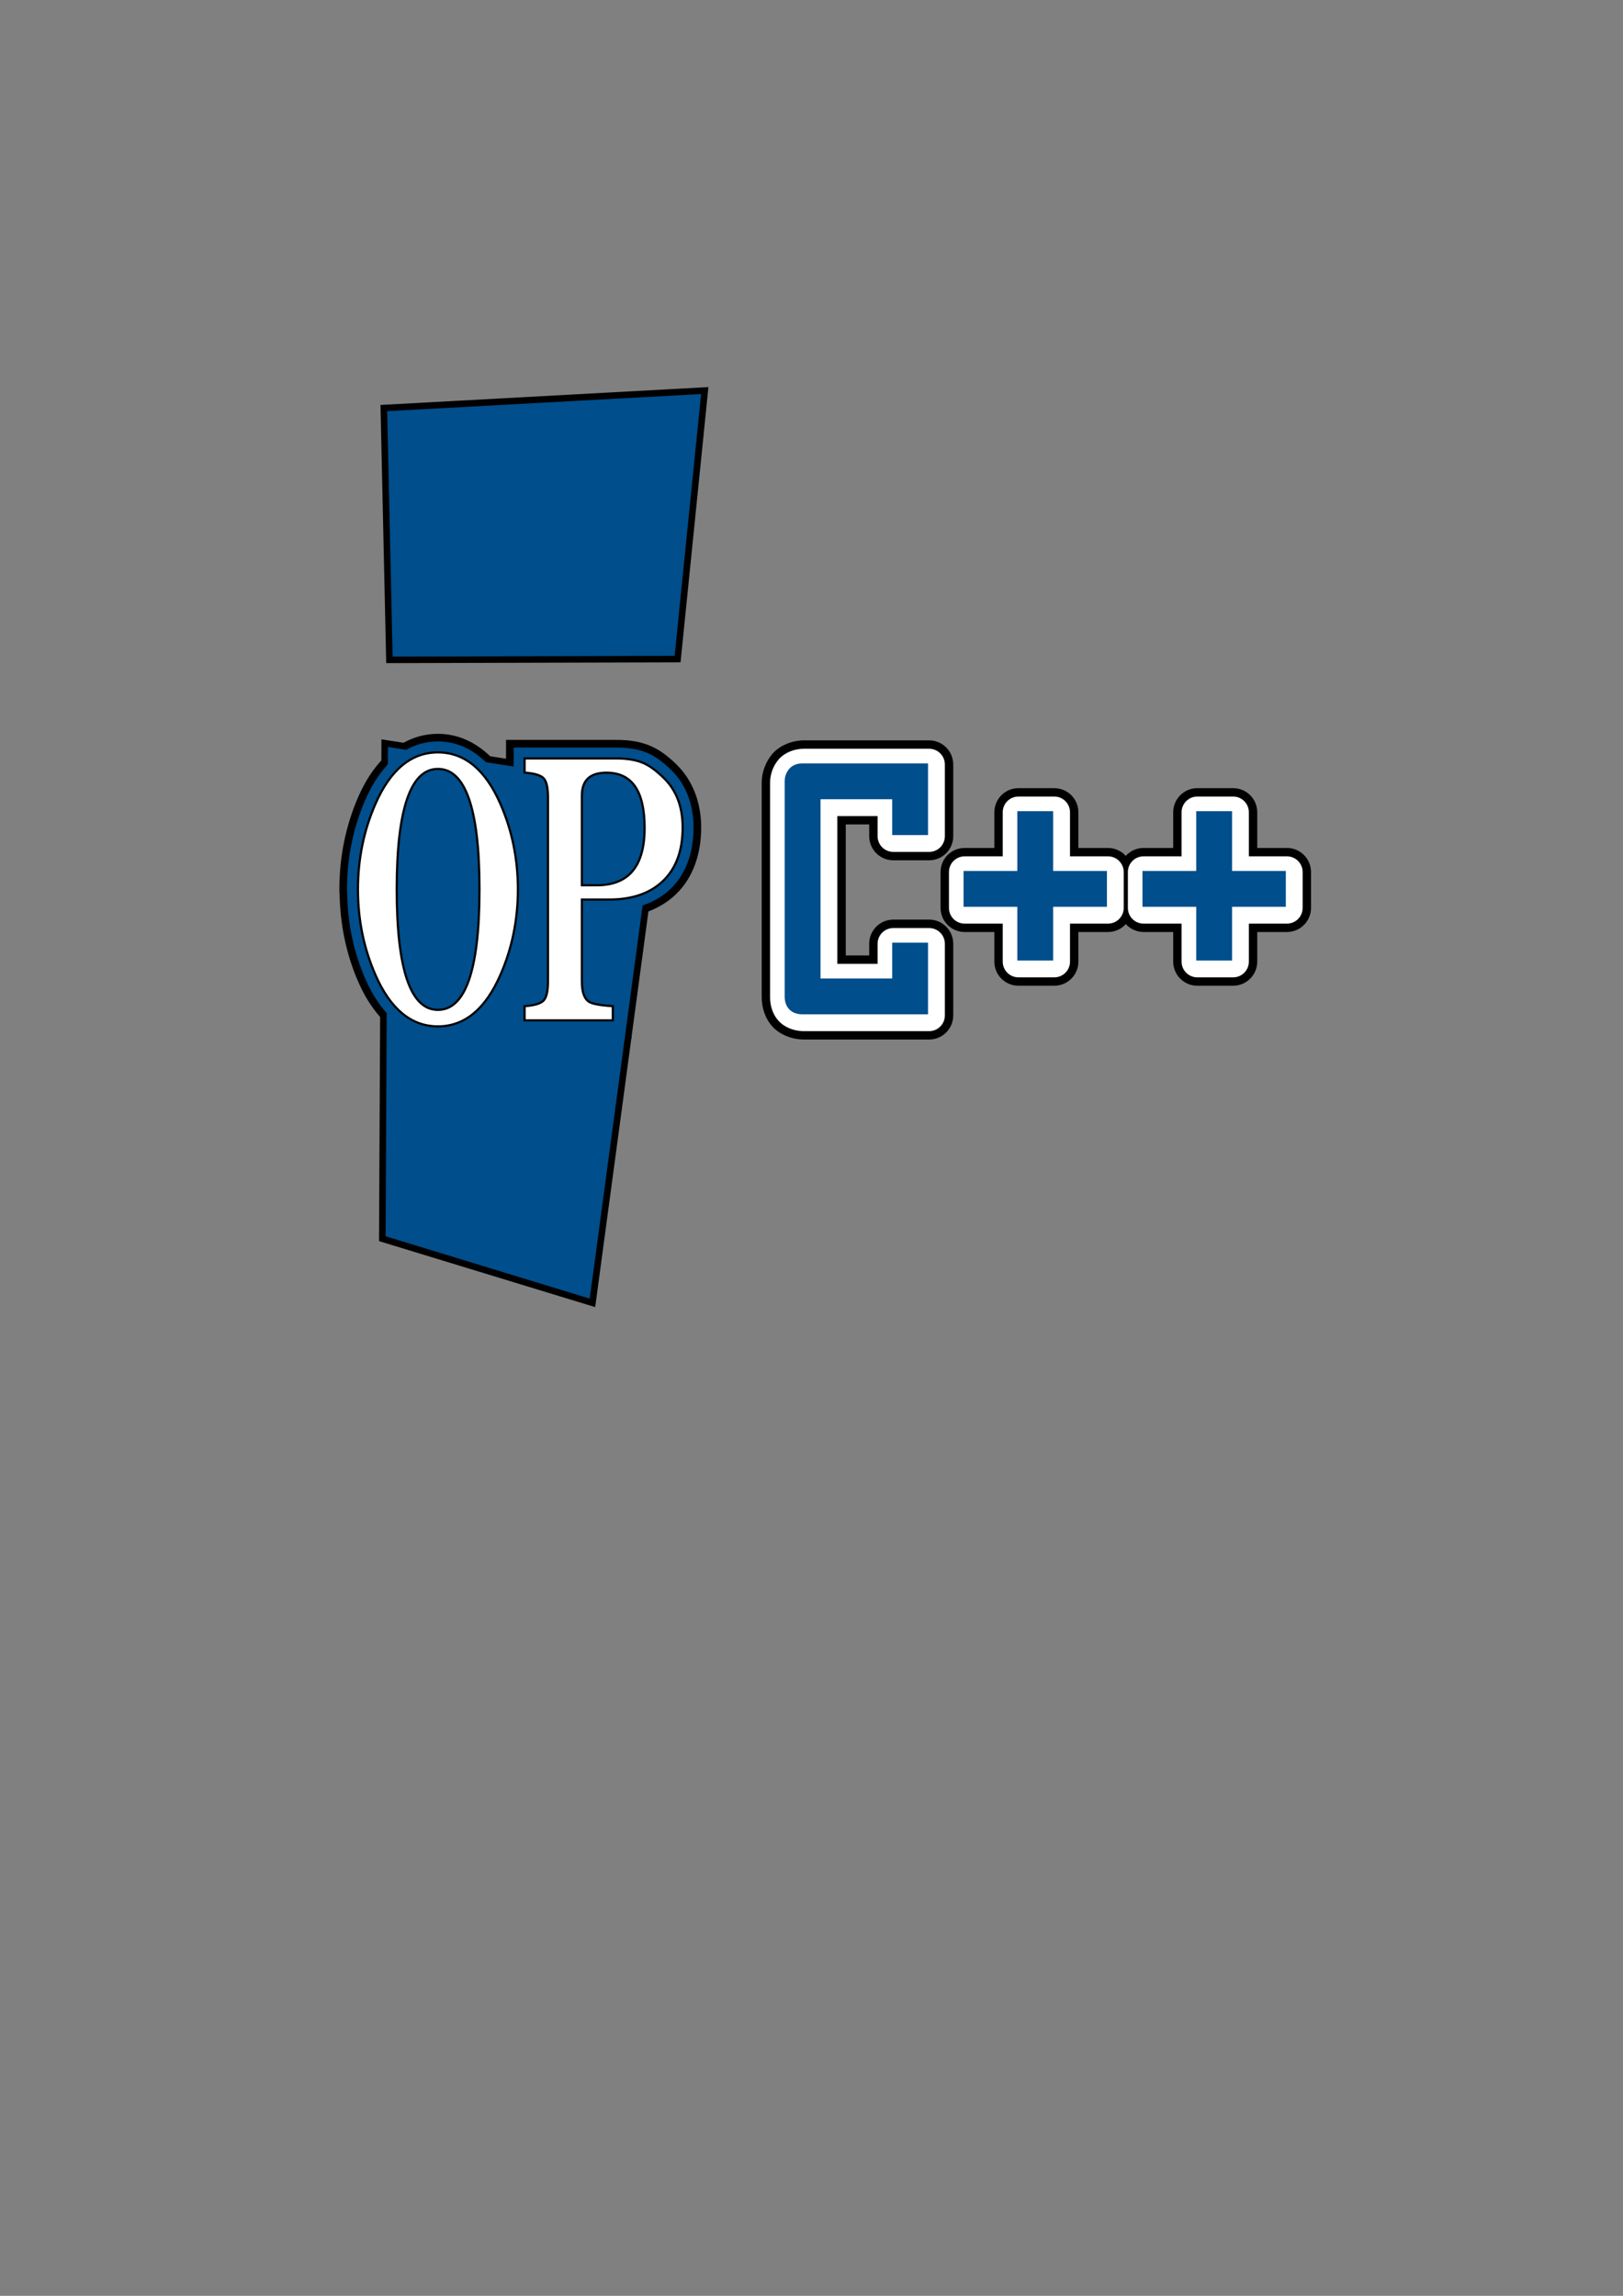 <?xml version="1.0" encoding="UTF-8" standalone="no"?>
<!-- Created with Inkscape (http://www.inkscape.org/) -->
<svg
   xmlns:svg="http://www.w3.org/2000/svg"
   xmlns="http://www.w3.org/2000/svg"
   version="1.0"
   width="744.094"
   height="1052.362"
   id="svg2">
  <rect width="100%" height="100%" fill="#808080" stroke="none"/>
  <defs
     id="defs4" />
  <g
     style="opacity:1"
     id="layer1">
    <path
       d="M 324.781,177.438 L 321.281,177.625 L 177.344,185.469 L 174.438,185.625 L 174.5,188.531 L 177,301.031 L 177.062,303.969 L 180.031,303.969 L 309.312,303.625 L 312,303.594 L 312.281,300.906 L 324.438,180.906 L 324.781,177.438 z M 318.094,183.812 L 306.594,297.625 L 182.938,297.969 L 180.562,191.312 L 318.094,183.812 z "
       style="fill:black;fill-opacity:1;stroke:none;stroke-width:6;stroke-miterlimit:4;stroke-opacity:1"
       id="path12788" />
    <path
       d="M 177.509,188.472 L 321.437,180.615 L 309.294,300.615 L 180.009,300.972 L 177.509,188.472 z "
       style="fill:#004e8c;fill-opacity:1;stroke:none"
       id="rect3711" />
    <path
       d="M 200.781,336.375 C 184.89,336.375 171.899,347.772 164.312,365.125 C 158.501,378.394 155.594,392.694 155.594,407.688 L 155.594,409.094 L 155.688,409.344 C 155.896,423.726 158.718,437.445 164.312,450.219 C 171.899,467.569 184.891,478.969 200.781,478.969 C 213.5,478.969 224.284,471.592 232,459.781 L 232,461.688 L 232,467.219 L 232,476.219 L 241,476.219 L 280.469,476.219 L 289.469,476.219 L 289.469,467.219 L 289.469,461.688 L 289.469,453.219 L 281.031,452.688 C 278.622,452.537 276.675,452.098 275.438,451.812 C 275.371,451.4 275.281,451.142 275.281,449.906 L 275.281,420.844 L 279.25,420.844 C 291.364,420.844 302.234,417.346 310,409.812 C 317.804,402.242 321.469,391.379 321.469,379.312 C 321.469,368.153 317.743,357.871 310.281,350.562 L 310.281,350.531 L 310.25,350.5 C 306.471,346.849 302.944,344.064 298.875,342.219 C 293.975,339.945 288.588,339.156 282.531,339.156 L 241,339.156 L 232,339.156 L 232,348.156 L 232,353.688 L 232,355.562 C 224.285,343.751 213.501,336.375 200.781,336.375 z M 200.781,360.969 C 201.904,360.969 202.129,361.022 203.125,361.969 C 204.121,362.915 205.618,365.116 206.938,368.875 C 209.576,376.393 211.312,389.64 211.312,407.688 C 211.312,425.735 209.576,438.982 206.938,446.5 C 205.618,450.259 204.121,452.46 203.125,453.406 C 202.129,454.352 201.904,454.406 200.781,454.406 C 199.707,454.406 199.511,454.377 198.531,453.438 C 197.551,452.498 196.059,450.296 194.75,446.531 C 192.131,439.003 190.375,425.74 190.375,407.688 C 190.375,389.635 192.131,376.372 194.75,368.844 C 196.059,365.079 197.551,362.877 198.531,361.938 C 199.511,360.998 199.707,360.969 200.781,360.969 z M 235.812,362.312 L 240.312,362.656 C 241.421,362.744 241.824,362.952 242.406,363.125 C 242.546,363.754 242.719,364.261 242.719,365.469 L 242.719,381.781 C 241.319,376.091 239.574,370.502 237.219,365.125 C 236.789,364.143 236.276,363.255 235.812,362.312 z M 278.031,362.688 C 281.881,362.688 282.768,363.292 284.156,365.281 C 285.544,367.27 287.031,371.92 287.031,379.469 C 287.031,387.152 285.351,391.605 283.5,393.812 C 281.867,395.76 279.669,396.926 275.281,397.188 L 275.281,367.562 L 275.281,364.75 C 275.281,362.652 275.594,362.793 275.375,363 C 275.156,363.207 275.521,362.688 278.031,362.688 z M 242.719,433.562 L 242.719,449.906 C 242.719,451.114 242.546,451.621 242.406,452.25 C 241.824,452.423 241.42,452.6 240.312,452.688 L 235.812,453.031 C 236.276,452.088 236.789,451.201 237.219,450.219 C 239.575,444.838 241.319,439.256 242.719,433.562 z "
       style="font-size:173.053px;font-style:normal;font-weight:normal;fill:black;fill-opacity:1;stroke:none;stroke-width:18;stroke-linecap:butt;stroke-linejoin:miter;stroke-miterlimit:4;stroke-opacity:1;font-family:Pharmacy"
       id="text7276" />
    <path
       d="M 174.875,338.906 L 174.875,342.375 L 173.781,566.688 L 173.781,568.906 L 175.906,569.562 L 269.5,598.125 L 272.875,599.156 L 273.344,595.656 L 304.781,362.094 L 305.156,359.188 L 302.25,358.719 L 178.312,339.438 L 174.875,338.906 z M 180.844,345.906 L 298.406,364.188 L 267.875,591.344 L 179.781,564.469 L 180.844,345.906 z "
       style="fill:black;fill-opacity:1;stroke:none;stroke-width:6;stroke-miterlimit:4;stroke-opacity:1"
       id="path12790" />
    <path
       d="M 177.866,342.401 L 301.794,361.686 L 270.366,595.258 L 176.794,566.686 L 177.866,342.401 z "
       style="fill:#004e8c;fill-opacity:1;stroke:none"
       id="rect3717" />
    <path
       d="M 200.781,339.875 C 186.405,339.875 174.815,349.869 167.531,366.531 C 161.917,379.351 159.094,393.141 159.094,407.688 L 159.094,408.562 L 159.156,408.719 C 159.288,422.88 162.051,436.3 167.531,448.812 C 174.815,465.471 186.406,475.469 200.781,475.469 C 215.159,475.469 226.747,465.471 234.031,448.812 C 239.646,435.992 242.437,422.234 242.438,407.688 C 242.437,393.141 239.646,379.351 234.031,366.531 C 226.747,349.869 215.16,339.875 200.781,339.875 z M 235.5,342.656 L 235.5,348.156 L 235.5,353.688 L 235.5,358.781 L 240.562,359.156 C 244.37,359.456 246.062,360.661 245.625,360.188 C 245.15,359.673 246.219,361.533 246.219,365.469 L 246.219,449.906 C 246.219,453.842 245.15,455.702 245.625,455.188 C 246.061,454.714 244.369,455.888 240.562,456.188 L 235.5,456.594 L 235.5,461.688 L 235.5,467.219 L 235.5,472.719 L 241,472.719 L 280.469,472.719 L 285.969,472.719 L 285.969,467.219 L 285.969,461.688 L 285.969,456.5 L 280.812,456.188 C 275.583,455.862 272.133,454.612 272.688,454.969 C 272.705,454.98 271.781,454.015 271.781,449.906 L 271.781,417.344 L 279.25,417.344 C 290.736,417.344 300.551,414.115 307.562,407.312 C 314.597,400.488 317.969,390.724 317.969,379.312 C 317.969,368.859 314.603,359.683 307.844,353.062 L 307.812,353.031 C 304.202,349.543 300.911,346.982 297.438,345.406 C 293.186,343.433 288.251,342.656 282.531,342.656 L 241,342.656 L 235.5,342.656 z M 254.344,353.656 L 264.438,353.656 C 262.317,356.201 261.198,359.417 260.906,362.844 L 260.781,363.062 L 260.781,364.75 L 260.781,406.312 L 260.781,406.344 L 260.781,411.812 L 260.781,411.844 L 260.781,449.906 C 260.781,454.364 261.579,458.617 264.031,461.719 L 254.312,461.719 C 256.862,458.394 257.219,454.555 257.219,449.906 L 257.219,365.469 C 257.219,360.833 256.873,356.974 254.344,353.656 z M 200.781,357.469 C 202.735,357.469 203.972,357.956 205.531,359.438 C 207.091,360.919 208.81,363.616 210.25,367.719 C 213.13,375.925 214.812,389.435 214.812,407.688 C 214.812,425.94 213.13,439.45 210.25,447.656 C 208.81,451.759 207.091,454.456 205.531,455.938 C 203.972,457.419 202.735,457.906 200.781,457.906 C 198.869,457.906 197.635,457.414 196.094,455.938 C 194.553,454.461 192.866,451.762 191.438,447.656 C 188.581,439.444 186.875,425.943 186.875,407.688 C 186.875,389.433 188.581,375.9 191.438,367.688 C 192.866,363.581 194.553,360.883 196.094,359.406 C 197.635,357.929 198.869,357.469 200.781,357.469 z M 296.438,357.75 C 297.568,358.621 298.79,359.617 300.156,360.938 C 304.706,365.394 306.969,371.078 306.969,379.312 C 306.969,388.667 304.525,394.926 299.906,399.406 C 298.402,400.865 296.622,402.02 294.688,403.031 C 299.545,397.184 301.531,389.131 301.531,379.469 C 301.531,370.606 300.071,363.371 296.438,357.75 z M 278.031,359.188 C 282.717,359.188 285.016,360.394 287.031,363.281 C 289.046,366.168 290.531,371.513 290.531,379.469 C 290.531,387.641 288.777,392.975 286.188,396.062 C 283.598,399.15 279.938,400.813 273.531,400.812 L 271.781,400.812 L 271.781,366.469 L 271.781,364.75 C 271.781,362.032 272.34,361.06 272.969,360.469 C 273.597,359.877 274.972,359.188 278.031,359.188 z M 180.812,364.906 C 177.389,375.207 175.875,389.244 175.875,407.688 C 175.875,426.094 177.373,440.111 180.781,450.406 C 179.702,448.513 178.62,446.753 177.594,444.406 C 172.597,432.996 170.094,420.829 170.094,407.688 C 170.094,394.547 172.597,382.347 177.594,370.938 C 178.626,368.576 179.726,366.809 180.812,364.906 z M 221,365.438 C 221.986,367.209 222.996,368.783 223.938,370.938 C 228.934,382.347 231.437,394.546 231.438,407.688 C 231.437,420.829 228.934,432.996 223.938,444.406 C 222.996,446.56 221.986,448.135 221,449.906 C 224.332,439.647 225.812,425.822 225.812,407.688 C 225.812,389.553 224.332,375.697 221,365.438 z "
       style="font-size:173.053px;font-style:normal;font-weight:normal;fill:#004e8c;fill-opacity:1;stroke:none;stroke-width:11;stroke-linecap:butt;stroke-linejoin:miter;stroke-miterlimit:4;stroke-opacity:1;font-family:Pharmacy"
       id="text3722" />
    <path
       d="M 200.781,344.375 C 188.353,344.375 178.552,352.57 171.656,368.344 C 166.294,380.587 163.594,393.716 163.594,407.688 L 163.594,407.844 L 163.594,407.875 C 163.618,421.776 166.319,434.844 171.656,447.031 C 178.552,462.801 188.353,470.969 200.781,470.969 C 213.213,470.969 223.011,462.801 229.906,447.031 C 235.268,434.788 237.937,421.659 237.938,407.688 C 237.937,393.716 235.268,380.587 229.906,368.344 C 223.011,352.57 213.213,344.375 200.781,344.375 z M 200.781,346.375 C 212.347,346.375 221.34,353.778 228.062,369.156 C 233.312,381.143 235.937,393.972 235.938,407.688 C 235.937,421.404 233.312,434.232 228.062,446.219 C 221.34,461.594 212.347,468.969 200.781,468.969 C 189.219,468.969 180.192,461.594 173.469,446.219 C 168.219,434.232 165.594,421.404 165.594,407.688 L 165.594,407.531 C 165.614,393.875 168.239,381.097 173.469,369.156 C 180.192,353.778 189.219,346.375 200.781,346.375 z M 240,347.156 L 240,348.156 L 240,353.688 L 240,354.625 L 240.938,354.688 C 245.216,355.024 247.854,355.984 248.906,357.125 C 249.952,358.259 250.719,361.072 250.719,365.469 L 250.719,449.906 C 250.719,454.303 249.952,457.085 248.906,458.219 C 247.854,459.36 245.216,460.351 240.938,460.688 L 240,460.75 L 240,461.688 L 240,467.219 L 240,468.219 L 241,468.219 L 280.469,468.219 L 281.469,468.219 L 281.469,467.219 L 281.469,461.688 L 281.469,460.719 L 280.531,460.688 C 275.049,460.346 271.503,459.535 270.281,458.75 C 268.398,457.525 267.281,454.712 267.281,449.906 L 267.281,412.844 L 279.25,412.844 C 289.928,412.844 298.395,409.924 304.438,404.062 C 310.484,398.197 313.469,389.882 313.469,379.312 C 313.469,369.767 310.543,361.985 304.688,356.25 C 301.294,352.971 298.302,350.729 295.594,349.5 C 292.176,347.914 287.817,347.156 282.531,347.156 L 241,347.156 L 240,347.156 z M 242,349.156 L 282.531,349.156 C 287.625,349.156 291.703,349.899 294.75,351.312 C 297.118,352.387 300.016,354.502 303.312,357.688 C 308.766,363.029 311.469,370.17 311.469,379.312 C 311.469,389.508 308.638,397.186 303.031,402.625 C 297.42,408.069 289.569,410.844 279.25,410.844 L 266.281,410.844 L 265.281,410.844 L 265.281,411.844 L 265.281,449.906 C 265.281,455.022 266.459,458.663 269.188,460.438 C 271.063,461.643 274.498,462.205 279.469,462.562 L 279.469,466.219 L 242,466.219 L 242,462.5 C 245.927,462.096 248.797,461.304 250.375,459.594 C 252.097,457.728 252.719,454.508 252.719,449.906 L 252.719,365.469 C 252.719,360.867 252.097,357.647 250.375,355.781 C 248.797,354.071 245.927,353.248 242,352.844 L 242,349.156 z M 200.781,350.969 C 197.311,350.969 194.177,352.243 191.594,354.719 C 189.011,357.194 186.93,360.821 185.281,365.562 C 181.983,375.045 180.375,389.056 180.375,407.688 C 180.375,426.319 181.983,440.33 185.281,449.812 C 186.93,454.554 189.011,458.181 191.594,460.656 C 194.177,463.132 197.311,464.406 200.781,464.406 C 204.278,464.406 207.426,463.131 210.031,460.656 C 212.637,458.182 214.711,454.554 216.375,449.812 C 219.703,440.329 221.312,426.32 221.312,407.688 C 221.312,389.055 219.703,375.046 216.375,365.562 C 214.711,360.821 212.637,357.193 210.031,354.719 C 207.426,352.244 204.278,350.969 200.781,350.969 z M 278.031,352.688 C 273.952,352.688 270.735,353.645 268.531,355.719 C 266.414,357.711 265.423,360.686 265.344,364.344 L 265.281,364.438 L 265.281,364.75 L 265.281,406.312 L 265.281,407.312 L 266.281,407.312 L 273.531,407.312 C 281.229,407.313 287.227,404.972 291.188,400.25 C 295.148,395.528 297.031,388.55 297.031,379.469 C 297.031,370.756 295.523,364.117 292.344,359.562 C 289.165,355.008 284.269,352.688 278.031,352.688 z M 200.781,352.969 C 203.803,352.969 206.341,353.987 208.625,356.156 C 210.909,358.325 212.905,361.674 214.5,366.219 C 217.69,375.309 219.312,389.172 219.312,407.688 C 219.312,426.203 217.69,440.066 214.5,449.156 C 212.905,453.701 210.909,457.019 208.625,459.188 C 206.341,461.356 203.803,462.406 200.781,462.406 C 197.791,462.406 195.231,461.356 192.969,459.188 C 190.706,457.019 188.769,453.702 187.188,449.156 C 184.025,440.065 182.375,426.203 182.375,407.688 C 182.375,389.172 184.025,375.31 187.188,366.219 C 188.769,361.673 190.706,358.324 192.969,356.156 C 195.231,353.988 197.791,352.969 200.781,352.969 z M 278.031,354.688 C 283.792,354.688 287.898,356.677 290.719,360.719 C 293.539,364.76 295.031,370.989 295.031,379.469 C 295.031,388.27 293.195,394.718 289.656,398.938 C 286.118,403.157 280.832,405.313 273.531,405.312 L 267.281,405.312 L 267.281,365.062 L 267.281,364.75 C 267.281,361.236 268.187,358.805 269.906,357.188 C 271.625,355.57 274.266,354.688 278.031,354.688 z "
       style="font-size:173.053px;font-style:normal;font-weight:normal;fill:black;fill-opacity:1;stroke:none;stroke-width:2;stroke-linecap:butt;stroke-linejoin:miter;stroke-miterlimit:4;stroke-opacity:1;font-family:Pharmacy"
       id="text5502" />
    <path
       d="M 181.39,407.683 C 181.39,444.831 187.851,463.405 200.772,463.405 C 213.809,463.405 220.328,444.831 220.328,407.683 C 220.328,370.535 213.809,351.962 200.772,351.961 C 187.851,351.962 181.39,370.535 181.39,407.683 L 181.39,407.683 z M 164.606,407.683 C 164.606,393.839 167.259,380.86 172.565,368.745 C 179.374,353.169 188.777,345.381 200.772,345.381 C 212.771,345.381 222.175,353.169 228.984,368.745 C 234.29,380.86 236.943,393.839 236.943,407.683 C 236.943,421.527 234.29,434.506 228.984,446.621 C 222.175,462.194 212.771,469.98 200.772,469.98 C 188.777,469.98 179.374,462.194 172.565,446.621 C 167.259,434.506 164.606,421.527 164.606,407.683 L 164.606,407.683 z M 241.004,467.212 L 241.004,461.673 C 245.387,461.328 248.271,460.405 249.654,458.905 C 251.038,457.405 251.73,454.406 251.73,449.906 L 251.73,365.455 C 251.73,360.955 251.038,357.956 249.654,356.456 C 248.271,354.956 245.387,354.034 241.004,353.688 L 241.004,348.154 L 282.535,348.154 C 287.725,348.154 291.935,348.904 295.168,350.404 C 297.706,351.555 300.648,353.747 303.992,356.979 C 309.647,362.517 312.474,369.958 312.474,379.302 C 312.474,389.685 309.56,397.703 303.734,403.355 C 297.907,409.008 289.744,411.834 279.245,411.834 L 266.269,411.834 L 266.269,449.906 C 266.269,454.867 267.422,458.097 269.728,459.597 C 271.344,460.636 274.921,461.328 280.46,461.673 L 280.46,467.212 L 241.004,467.212 z M 266.269,364.763 L 266.269,406.299 L 273.536,406.299 C 288.534,406.3 296.034,397.358 296.034,379.476 C 296.034,362.284 290.034,353.689 278.035,353.688 C 270.191,353.689 266.269,357.38 266.269,364.763 L 266.269,364.763 z "
       style="font-size:173.053px;font-style:normal;font-weight:normal;fill:white;fill-opacity:1;stroke:none;stroke-width:11;stroke-linecap:butt;stroke-linejoin:miter;stroke-miterlimit:4;stroke-opacity:1;font-family:Pharmacy"
       id="text4613" />
    <path
       d="M 368.469,339.375 C 363.633,339.375 357.951,341.368 354.312,345.312 C 354.227,345.415 354.144,345.519 354.062,345.625 C 351.082,349.107 349.219,354.011 349.219,358.656 L 349.219,457.25 C 349.219,461.708 350.719,466.813 354.125,470.531 C 354.125,470.542 354.125,470.552 354.125,470.562 C 357.868,474.62 363.614,476.5 368.469,476.5 L 425.969,476.5 C 432.069,476.506 437.02,471.569 437.031,465.469 L 437.031,432.594 C 437.034,429.659 435.87,426.843 433.794,424.768 C 431.719,422.693 428.904,421.528 425.969,421.531 L 409.562,421.531 C 406.628,421.528 403.812,422.693 401.737,424.768 C 399.662,426.843 398.497,429.659 398.5,432.594 L 398.5,437.969 L 387.75,437.969 L 387.75,377.906 L 398.5,377.906 L 398.5,383.281 C 398.497,386.216 399.662,389.032 401.737,391.107 C 403.812,393.182 406.628,394.347 409.562,394.344 L 425.969,394.344 C 428.904,394.347 431.719,393.182 433.794,391.107 C 435.87,389.032 437.034,386.216 437.031,383.281 L 437.031,350.438 C 437.034,347.503 435.87,344.687 433.794,342.612 C 431.719,340.537 428.904,339.372 425.969,339.375 L 368.469,339.375 z M 466.906,361.281 C 460.806,361.292 455.869,366.244 455.875,372.344 L 455.875,388.688 L 442.281,388.688 C 436.181,388.681 431.23,393.619 431.219,399.719 L 431.219,416.156 C 431.216,419.091 432.38,421.907 434.456,423.982 C 436.531,426.057 439.346,427.222 442.281,427.219 L 455.875,427.219 L 455.875,440.812 C 455.886,446.9 460.818,451.833 466.906,451.844 L 483.344,451.844 C 489.444,451.85 494.395,446.913 494.406,440.812 L 494.406,427.219 L 508,427.219 C 511.107,427.211 514.068,425.895 516.156,423.594 C 518.237,425.887 521.185,427.202 524.281,427.219 L 537.875,427.219 L 537.875,440.812 C 537.886,446.913 542.837,451.85 548.938,451.844 L 565.375,451.844 C 571.463,451.833 576.395,446.9 576.406,440.812 L 576.406,427.219 L 590,427.219 C 592.935,427.222 595.75,426.057 597.826,423.982 C 599.901,421.907 601.066,419.091 601.062,416.156 L 601.062,399.719 C 601.052,393.619 596.1,388.681 590,388.688 L 576.406,388.688 L 576.406,372.344 C 576.413,366.244 571.475,361.292 565.375,361.281 L 548.938,361.281 C 546.003,361.278 543.187,362.443 541.112,364.518 C 539.037,366.593 537.872,369.409 537.875,372.344 L 537.875,388.688 L 524.281,388.688 C 521.174,388.695 518.213,390.011 516.125,392.312 C 514.044,390.019 511.097,388.704 508,388.688 L 494.406,388.688 L 494.406,372.344 C 494.409,369.409 493.245,366.593 491.169,364.518 C 489.094,362.443 486.279,361.278 483.344,361.281 L 466.906,361.281 z M 475.125,407.094 C 475.391,407.39 475.673,407.672 475.969,407.938 C 475.673,408.203 475.391,408.485 475.125,408.781 C 474.869,408.486 474.598,408.204 474.312,407.938 C 474.598,407.671 474.869,407.389 475.125,407.094 z M 557.156,407.125 C 557.423,407.411 557.705,407.682 558,407.938 C 557.704,408.203 557.422,408.485 557.156,408.781 C 556.89,408.485 556.609,408.203 556.312,407.938 C 556.608,407.682 556.89,407.411 557.156,407.125 z "
       style="font-size:182.577px;font-style:normal;font-weight:normal;fill:black;fill-opacity:1;stroke:none;stroke-width:22.1;stroke-linecap:butt;stroke-linejoin:round;stroke-miterlimit:4;stroke-opacity:1;font-family:Bitstream Vera Sans"
       id="text10832" />
    <path
       d="M 368.469,343.219 C 364.427,343.219 360.036,344.785 357.156,347.906 C 357.092,347.978 357.03,348.051 356.969,348.125 C 354.518,350.988 353.063,354.866 353.062,358.656 L 353.062,457.25 C 353.062,461.004 354.252,465.006 356.938,467.938 C 356.948,467.948 356.958,467.958 356.969,467.969 C 359.916,471.164 364.373,472.656 368.469,472.656 L 425.969,472.656 C 429.947,472.666 433.18,469.447 433.188,465.469 L 433.188,432.594 C 433.18,428.615 429.947,425.396 425.969,425.406 L 409.562,425.406 C 405.584,425.396 402.351,428.615 402.344,432.594 L 402.344,441.812 L 383.875,441.812 L 383.875,374.062 L 402.344,374.062 L 402.344,383.281 C 402.339,385.197 403.098,387.036 404.453,388.391 C 405.808,389.746 407.647,390.505 409.562,390.5 L 425.969,390.5 C 427.885,390.505 429.724,389.746 431.078,388.391 C 432.433,387.036 433.192,385.197 433.188,383.281 L 433.188,350.438 C 433.192,348.522 432.433,346.683 431.078,345.328 C 429.724,343.973 427.885,343.214 425.969,343.219 L 368.469,343.219 z M 367.906,357.5 C 367.946,357.457 367.399,357.625 368.469,357.625 L 418.781,357.625 L 418.781,376.094 L 416.75,376.094 L 416.75,366.875 C 416.76,362.896 413.541,359.664 409.562,359.656 L 376.688,359.656 C 372.709,359.664 369.49,362.896 369.5,366.875 L 369.5,449.031 C 369.507,452.998 372.721,456.211 376.688,456.219 L 409.562,456.219 C 413.529,456.211 416.743,452.998 416.75,449.031 L 416.75,439.781 L 418.781,439.781 L 418.781,458.25 L 368.469,458.25 C 367.209,458.25 367.534,458.157 367.562,458.188 C 367.573,458.199 367.469,458.37 367.469,457.25 L 367.469,358.656 C 367.469,358.063 367.438,358.047 367.906,357.5 z M 466.906,365.125 C 462.928,365.132 459.709,368.365 459.719,372.344 L 459.719,392.531 L 442.281,392.531 C 438.303,392.521 435.07,395.74 435.062,399.719 L 435.062,416.156 C 435.058,418.072 435.817,419.911 437.172,421.266 C 438.526,422.621 440.365,423.38 442.281,423.375 L 459.719,423.375 L 459.719,440.812 C 459.726,444.779 462.94,447.993 466.906,448 L 483.344,448 C 487.322,448.01 490.555,444.791 490.562,440.812 L 490.562,423.375 L 508,423.375 C 511.979,423.368 515.197,420.135 515.188,416.156 L 515.188,399.719 C 515.18,395.752 511.967,392.539 508,392.531 L 490.562,392.531 L 490.562,372.344 C 490.567,370.428 489.808,368.589 488.453,367.234 C 487.099,365.879 485.26,365.12 483.344,365.125 L 466.906,365.125 z M 548.938,365.125 C 547.021,365.12 545.183,365.879 543.828,367.234 C 542.473,368.589 541.714,370.428 541.719,372.344 L 541.719,392.531 L 524.281,392.531 C 520.315,392.539 517.101,395.752 517.094,399.719 L 517.094,416.156 C 517.084,420.135 520.303,423.368 524.281,423.375 L 541.719,423.375 L 541.719,440.812 C 541.726,444.791 544.959,448.01 548.938,448 L 565.375,448 C 569.342,447.993 572.555,444.779 572.562,440.812 L 572.562,423.375 L 590,423.375 C 591.916,423.38 593.755,422.621 595.11,421.266 C 596.465,419.911 597.224,418.072 597.219,416.156 L 597.219,399.719 C 597.211,395.74 593.979,392.521 590,392.531 L 572.562,392.531 L 572.562,372.344 C 572.572,368.365 569.354,365.132 565.375,365.125 L 548.938,365.125 z M 474.125,379.531 L 476.156,379.531 L 476.156,399.719 C 476.146,403.697 479.365,406.93 483.344,406.938 L 500.812,406.938 L 500.812,408.969 L 483.344,408.969 C 479.377,408.976 476.164,412.19 476.156,416.156 L 476.156,433.594 L 474.125,433.594 L 474.125,416.156 C 474.118,412.178 470.885,408.959 466.906,408.969 L 449.469,408.969 L 449.469,406.938 L 466.906,406.938 C 468.822,406.942 470.661,406.183 472.016,404.828 C 473.371,403.474 474.13,401.635 474.125,399.719 L 474.125,379.531 z M 556.125,379.531 L 558.156,379.531 L 558.156,399.719 C 558.151,401.635 558.91,403.474 560.265,404.828 C 561.62,406.183 563.459,406.942 565.375,406.938 L 582.812,406.938 L 582.812,408.969 L 565.375,408.969 C 561.396,408.959 558.164,412.178 558.156,416.156 L 558.156,433.594 L 556.125,433.594 L 556.125,416.156 C 556.118,412.19 552.904,408.976 548.938,408.969 L 531.5,408.969 L 531.5,406.938 L 548.938,406.938 C 552.916,406.93 556.135,403.697 556.125,399.719 L 556.125,379.531 z "
       style="font-size:182.577px;font-style:normal;font-weight:normal;fill:white;fill-opacity:1;stroke:none;stroke-width:14.4;stroke-linecap:butt;stroke-linejoin:round;stroke-miterlimit:4;stroke-opacity:1;font-family:Bitstream Vera Sans"
       id="text9058" />
    <path
       d="M 425.476,432.087 L 425.476,464.949 L 367.964,464.949 C 365.286,464.949 363.217,464.158 361.757,462.575 C 360.42,461.116 359.751,459.167 359.751,456.731 L 359.751,358.143 C 359.751,355.952 360.481,354.003 361.941,352.298 C 363.4,350.716 365.408,349.925 367.964,349.925 L 425.476,349.925 L 425.476,382.787 L 409.045,382.787 L 409.045,366.356 L 376.182,366.356 L 376.182,448.518 L 409.045,448.518 L 409.045,432.087 L 425.476,432.087 z M 482.843,415.655 L 482.843,440.299 L 466.412,440.299 L 466.412,415.655 L 441.768,415.655 L 441.768,399.224 L 466.412,399.224 L 466.412,371.833 L 482.843,371.833 L 482.843,399.224 L 507.493,399.224 L 507.493,415.655 L 482.843,415.655 z M 564.86,415.655 L 564.86,440.299 L 548.429,440.299 L 548.429,415.655 L 523.785,415.655 L 523.785,399.224 L 548.429,399.224 L 548.429,371.833 L 564.86,371.833 L 564.86,399.224 L 589.509,399.224 L 589.509,415.655 L 564.86,415.655 z "
       style="font-size:182.577px;font-style:normal;font-weight:normal;fill:#004e8c;fill-opacity:1;stroke:none;stroke-width:1px;stroke-linecap:round;stroke-linejoin:miter;stroke-opacity:1;font-family:Bitstream Vera Sans"
       id="text9050" />
  </g>
</svg>
